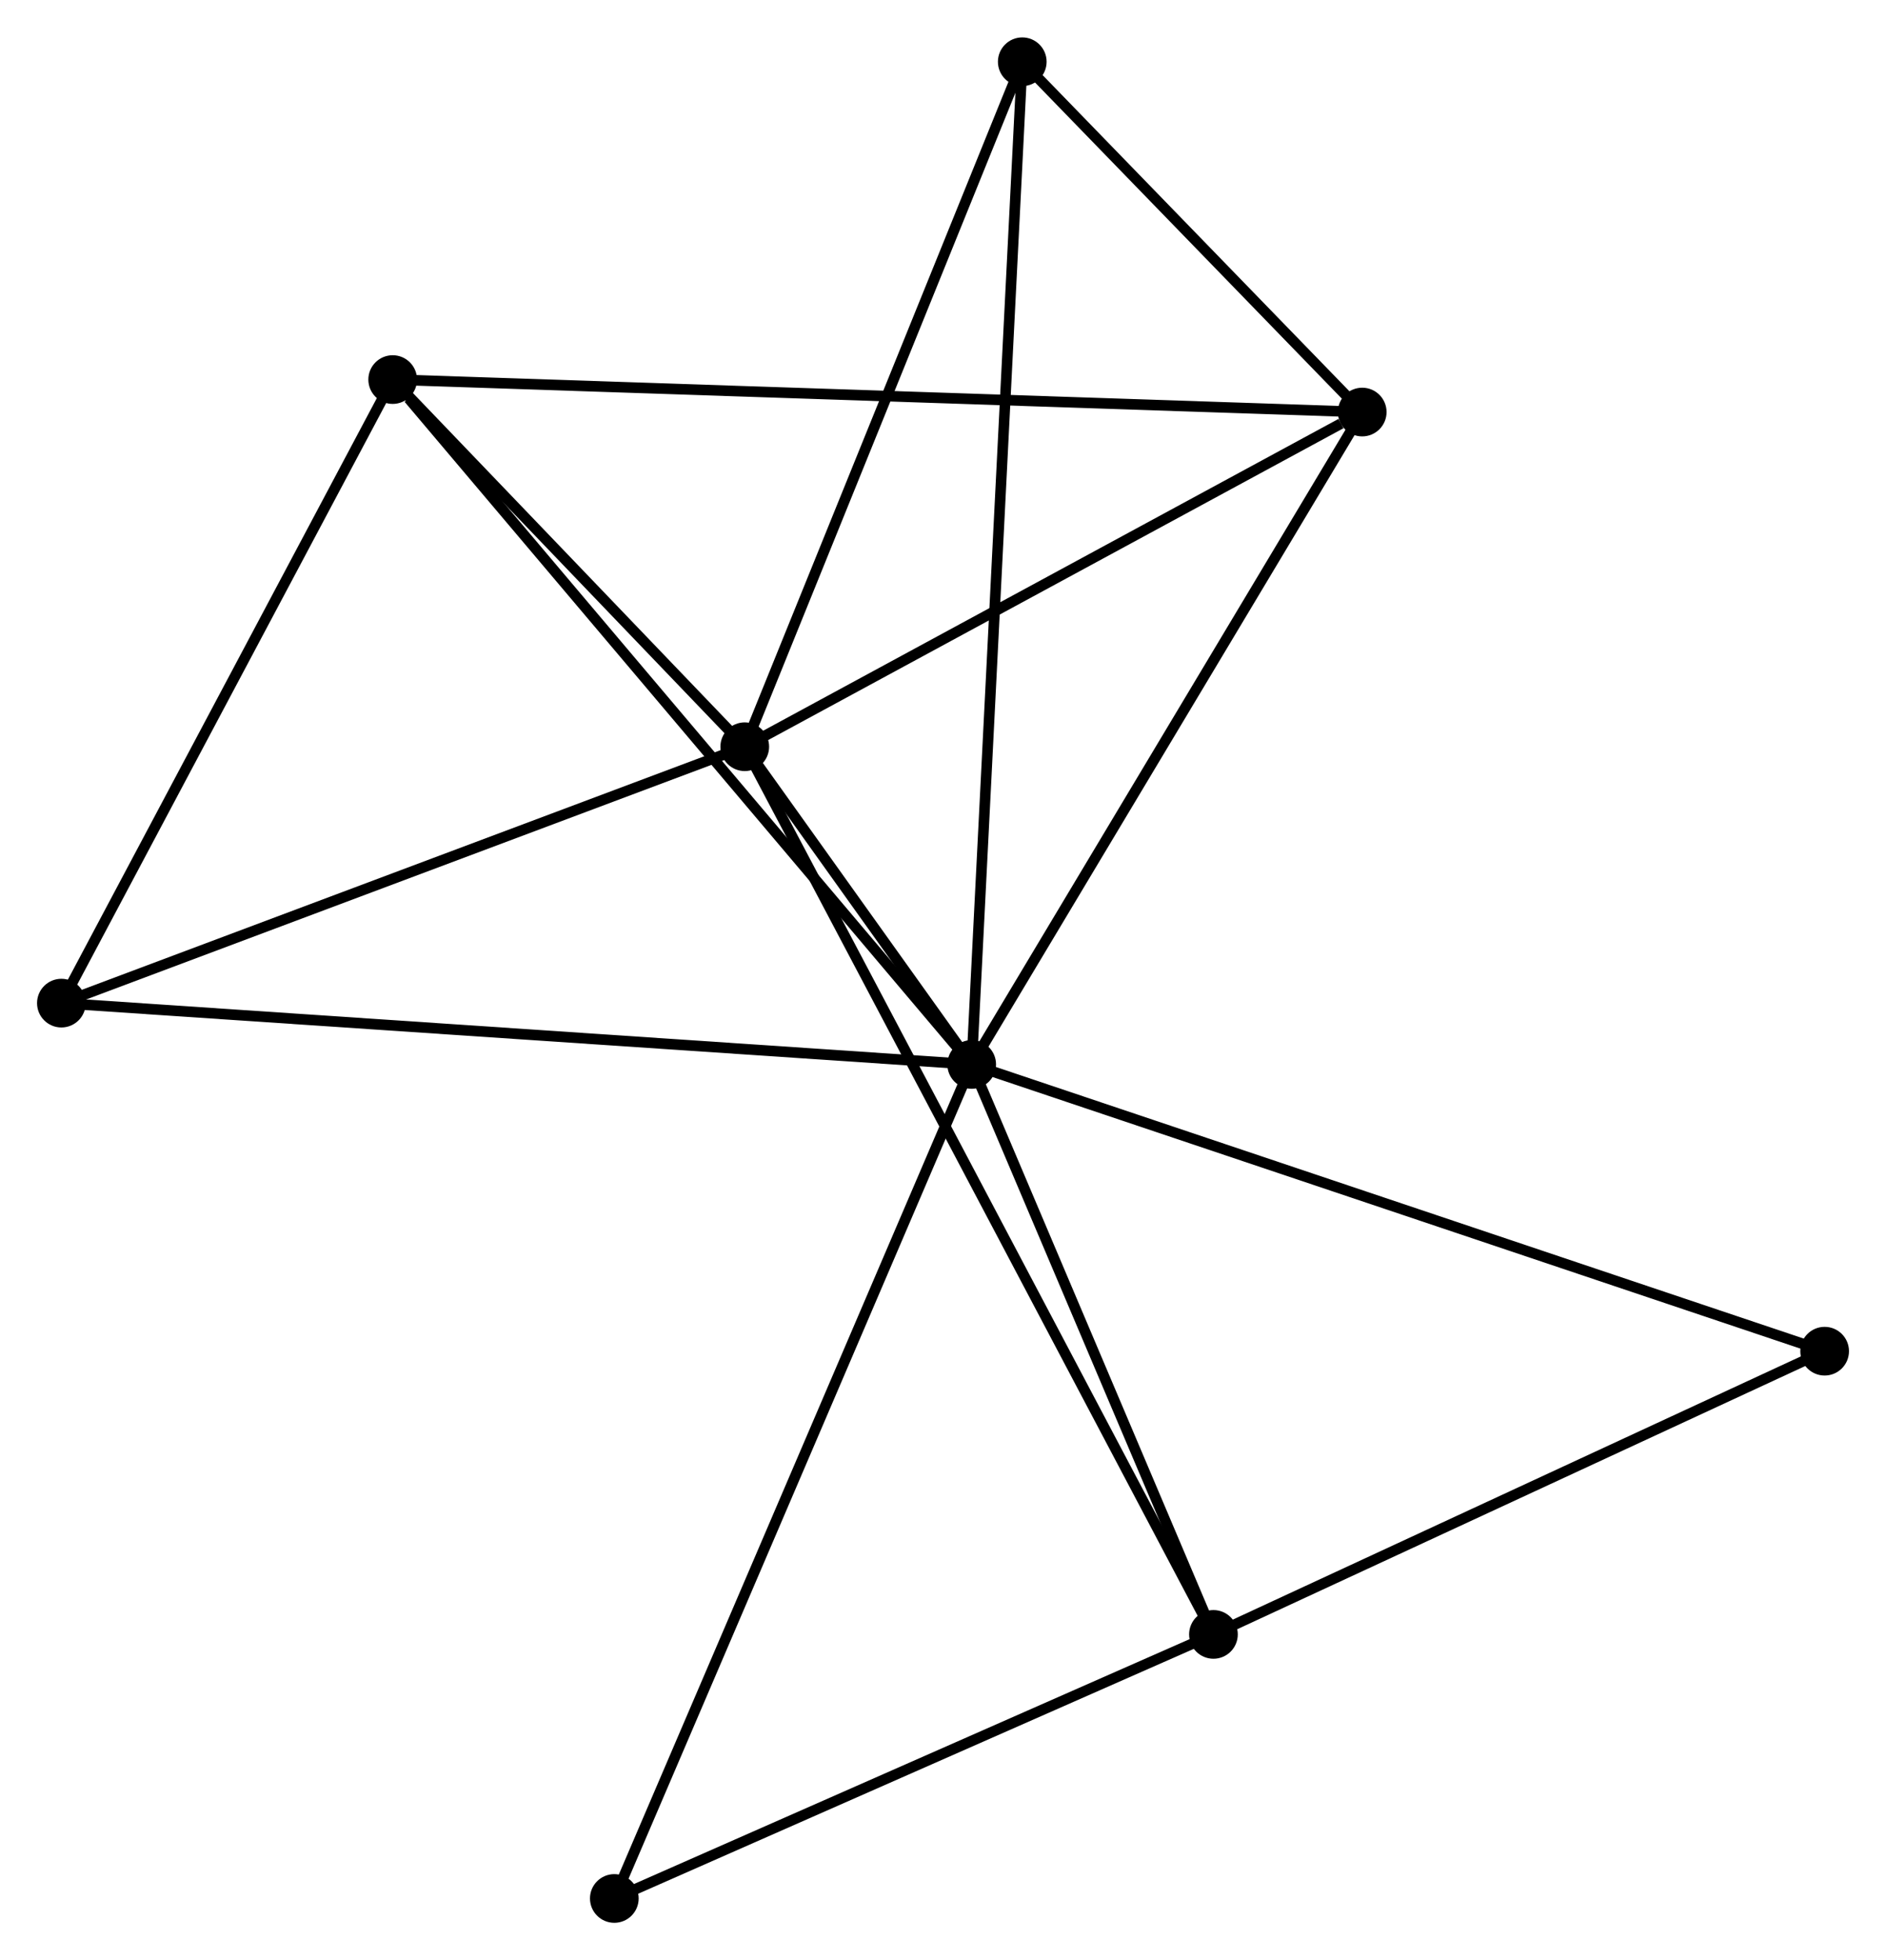 <?xml version="1.0" encoding="UTF-8" standalone="no"?>
<!DOCTYPE svg PUBLIC "-//W3C//DTD SVG 1.1//EN"
 "http://www.w3.org/Graphics/SVG/1.1/DTD/svg11.dtd">
<!-- Generated by graphviz version 2.36.0 (20140111.2315)
 -->
<!-- Title: %3 Pages: 1 -->
<svg width="178pt" height="185pt"
 viewBox="0.00 0.00 178.19 185.13" xmlns="http://www.w3.org/2000/svg" xmlns:xlink="http://www.w3.org/1999/xlink">
<g id="graph0" class="graph" transform="scale(1 1) rotate(0) translate(4 181.128)">
<title>%3</title>
<!-- 0 -->
<g id="node1" class="node"><title>0</title>
<ellipse fill="black" stroke="black" cx="87.806" cy="-80.597" rx="1.8" ry="1.8"/>
</g>
<!-- 1 -->
<g id="node2" class="node"><title>1</title>
<ellipse fill="black" stroke="black" cx="66.365" cy="-110.613" rx="1.8" ry="1.8"/>
</g>
<!-- 0&#45;&#45;1 -->
<g id="edge1" class="edge"><title>0&#45;&#45;1</title>
<path fill="none" stroke="black" d="M86.653,-82.21C82.895,-87.471 71.036,-104.075 67.421,-109.135"/>
</g>
<!-- 2 -->
<g id="node3" class="node"><title>2</title>
<ellipse fill="black" stroke="black" cx="110.647" cy="-26.748" rx="1.8" ry="1.8"/>
</g>
<!-- 0&#45;&#45;2 -->
<g id="edge2" class="edge"><title>0&#45;&#45;2</title>
<path fill="none" stroke="black" d="M88.566,-78.805C92.034,-70.629 106.339,-36.905 109.861,-28.601"/>
</g>
<!-- 3 -->
<g id="node4" class="node"><title>3</title>
<ellipse fill="black" stroke="black" cx="33.101" cy="-145.301" rx="1.8" ry="1.8"/>
</g>
<!-- 0&#45;&#45;3 -->
<g id="edge3" class="edge"><title>0&#45;&#45;3</title>
<path fill="none" stroke="black" d="M86.454,-82.196C78.951,-91.07 42.492,-134.193 34.607,-143.52"/>
</g>
<!-- 4 -->
<g id="node5" class="node"><title>4</title>
<ellipse fill="black" stroke="black" cx="124.703" cy="-142.232" rx="1.8" ry="1.8"/>
</g>
<!-- 0&#45;&#45;4 -->
<g id="edge4" class="edge"><title>0&#45;&#45;4</title>
<path fill="none" stroke="black" d="M88.87,-82.375C94.258,-91.375 118.472,-131.823 123.704,-140.563"/>
</g>
<!-- 5 -->
<g id="node6" class="node"><title>5</title>
<ellipse fill="black" stroke="black" cx="92.584" cy="-175.328" rx="1.8" ry="1.8"/>
</g>
<!-- 0&#45;&#45;5 -->
<g id="edge5" class="edge"><title>0&#45;&#45;5</title>
<path fill="none" stroke="black" d="M87.906,-82.575C88.528,-94.904 91.865,-161.063 92.485,-173.36"/>
</g>
<!-- 6 -->
<g id="node7" class="node"><title>6</title>
<ellipse fill="black" stroke="black" cx="1.8" cy="-86.389" rx="1.8" ry="1.8"/>
</g>
<!-- 0&#45;&#45;6 -->
<g id="edge6" class="edge"><title>0&#45;&#45;6</title>
<path fill="none" stroke="black" d="M86.009,-80.718C74.913,-81.465 15.783,-85.448 3.886,-86.249"/>
</g>
<!-- 7 -->
<g id="node8" class="node"><title>7</title>
<ellipse fill="black" stroke="black" cx="168.393" cy="-53.505" rx="1.8" ry="1.8"/>
</g>
<!-- 0&#45;&#45;7 -->
<g id="edge7" class="edge"><title>0&#45;&#45;7</title>
<path fill="none" stroke="black" d="M89.798,-79.927C100.947,-76.179 155.504,-57.838 166.47,-54.151"/>
</g>
<!-- 8 -->
<g id="node9" class="node"><title>8</title>
<ellipse fill="black" stroke="black" cx="54.041" cy="-1.8" rx="1.8" ry="1.8"/>
</g>
<!-- 0&#45;&#45;8 -->
<g id="edge8" class="edge"><title>0&#45;&#45;8</title>
<path fill="none" stroke="black" d="M86.971,-78.649C82.3,-67.747 59.441,-14.403 54.846,-3.68"/>
</g>
<!-- 1&#45;&#45;2 -->
<g id="edge9" class="edge"><title>1&#45;&#45;2</title>
<path fill="none" stroke="black" d="M67.29,-108.862C73.053,-97.948 103.979,-39.376 109.727,-28.49"/>
</g>
<!-- 1&#45;&#45;3 -->
<g id="edge10" class="edge"><title>1&#45;&#45;3</title>
<path fill="none" stroke="black" d="M64.936,-112.104C59.464,-117.81 39.886,-138.226 34.488,-143.855"/>
</g>
<!-- 1&#45;&#45;4 -->
<g id="edge11" class="edge"><title>1&#45;&#45;4</title>
<path fill="none" stroke="black" d="M68.306,-111.665C77.163,-116.466 113.699,-136.268 122.695,-141.143"/>
</g>
<!-- 1&#45;&#45;5 -->
<g id="edge12" class="edge"><title>1&#45;&#45;5</title>
<path fill="none" stroke="black" d="M67.122,-112.48C70.95,-121.93 88.157,-164.399 91.875,-173.576"/>
</g>
<!-- 1&#45;&#45;6 -->
<g id="edge13" class="edge"><title>1&#45;&#45;6</title>
<path fill="none" stroke="black" d="M64.502,-109.915C55.074,-106.377 12.704,-90.48 3.548,-87.045"/>
</g>
<!-- 2&#45;&#45;7 -->
<g id="edge14" class="edge"><title>2&#45;&#45;7</title>
<path fill="none" stroke="black" d="M112.569,-27.638C121.336,-31.7 157.501,-48.458 166.405,-52.584"/>
</g>
<!-- 2&#45;&#45;8 -->
<g id="edge15" class="edge"><title>2&#45;&#45;8</title>
<path fill="none" stroke="black" d="M108.764,-25.918C100.17,-22.13 64.718,-6.506 55.99,-2.659"/>
</g>
<!-- 3&#45;&#45;4 -->
<g id="edge16" class="edge"><title>3&#45;&#45;4</title>
<path fill="none" stroke="black" d="M35.014,-145.237C46.935,-144.838 110.91,-142.694 122.8,-142.296"/>
</g>
<!-- 3&#45;&#45;6 -->
<g id="edge17" class="edge"><title>3&#45;&#45;6</title>
<path fill="none" stroke="black" d="M32.198,-143.602C27.627,-134.999 7.086,-96.338 2.647,-87.984"/>
</g>
<!-- 4&#45;&#45;5 -->
<g id="edge18" class="edge"><title>4&#45;&#45;5</title>
<path fill="none" stroke="black" d="M123.323,-143.654C118.04,-149.098 99.136,-168.577 93.924,-173.948"/>
</g>
</g>
</svg>
